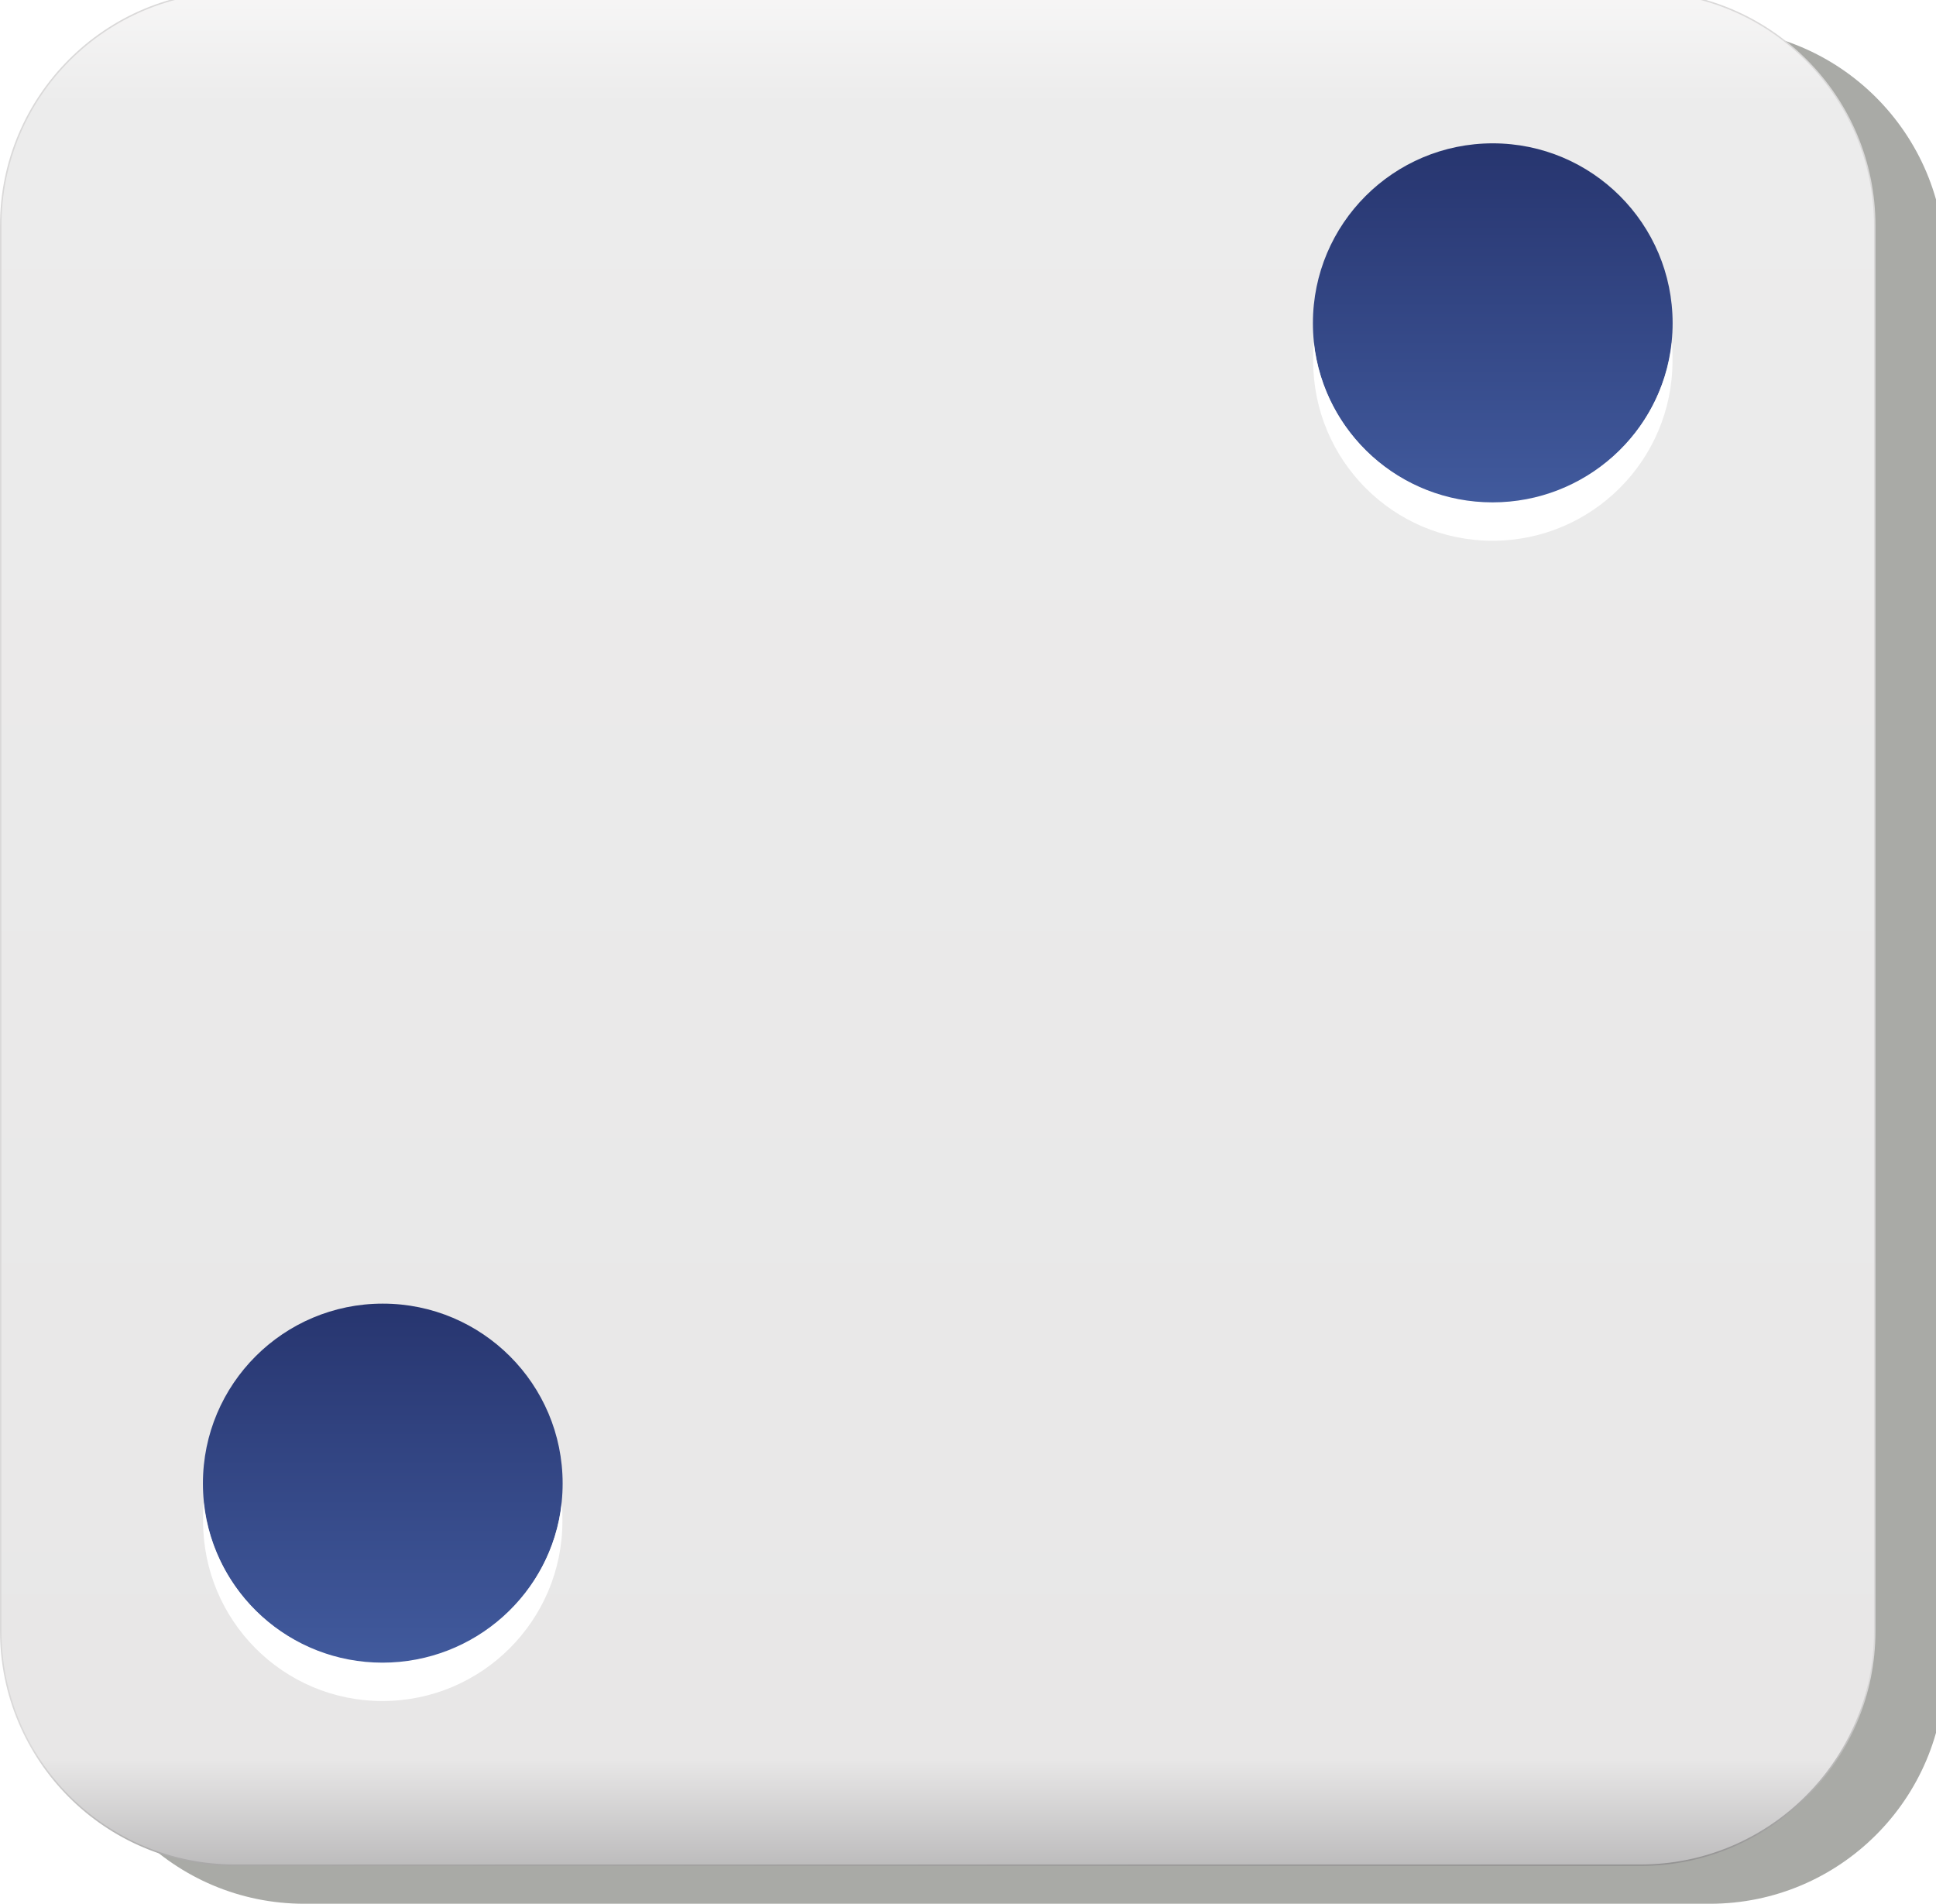<?xml version="1.0" encoding="utf-8"?>
<!-- Generator: Adobe Illustrator 16.0.0, SVG Export Plug-In . SVG Version: 6.00 Build 0)  -->
<!DOCTYPE svg PUBLIC "-//W3C//DTD SVG 1.1//EN" "http://www.w3.org/Graphics/SVG/1.1/DTD/svg11.dtd">
<svg version="1.1" id="Layer_1" xmlns="http://www.w3.org/2000/svg" xmlns:xlink="http://www.w3.org/1999/xlink" x="0px" y="0px"
	 width="588.607px" height="579.058px" viewBox="680.356 752.355 588.607 579.058"
	 enable-background="new 680.356 752.355 588.607 579.058" xml:space="preserve">
<filter  id="f">
	<feGaussianBlur  stdDeviation=".743"></feGaussianBlur>
</filter>
<g opacity="0.723" filter="url(#f)" enable-background="new    ">
	<path fill="#888A85" d="M772.892,761.26h427.315c39.334,0,71.221,31.885,71.221,71.219l0,0v427.316
		c0,39.334-31.887,71.221-71.219,71.221h-0.002H772.892c-39.333,0-71.22-31.887-71.22-71.221l0,0V832.479
		C701.672,793.145,733.559,761.26,772.892,761.26L772.892,761.26"/>
	<path fill="none" stroke="#888A85" stroke-width="0.443" d="M772.892,761.26h427.315c39.334,0,71.221,31.885,71.221,71.219l0,0
		v427.316c0,39.334-31.887,71.221-71.219,71.221h-0.002H772.892c-39.333,0-71.22-31.887-71.22-71.221l0,0V832.479
		C701.672,793.145,733.559,761.26,772.892,761.26L772.892,761.26"/>
</g>
<linearGradient id="SVGID_1_" gradientUnits="userSpaceOnUse" x1="195.84" y1="-210.075" x2="195.84" y2="-286.135" gradientTransform="matrix(7.67 0 0 -7.67 -536.601 -868.23)">
	<stop  offset="0" style="stop-color:#F9F8F8"/>
	<stop  offset="0.07" style="stop-color:#ECECEC"/>
	<stop  offset="0.933" style="stop-color:#E8E7E7"/>
	<stop  offset="1" style="stop-color:#B4B3B4"/>
</linearGradient>
<linearGradient id="SVGID_2_" gradientUnits="userSpaceOnUse" x1="196.648" y1="-270.924" x2="197.705" y2="-300.724" gradientTransform="matrix(7.67 0 0 -7.67 -536.601 -868.23)">
	<stop  offset="0" style="stop-color:#DAD9D9"/>
	<stop  offset="0.28" style="stop-color:#DAD9D9"/>
	<stop  offset="1" style="stop-color:#000000"/>
</linearGradient>
<path fill="url(#SVGID_1_)" stroke="url(#SVGID_2_)" stroke-width="0.443" d="M751.799,749.754h427.316
	c39.334,0,71.221,31.887,71.221,71.221l0,0v427.316c0,39.334-31.887,71.219-71.221,71.219l0,0H751.799
	c-39.333,0-71.219-31.885-71.219-71.219l0,0V820.975C680.58,781.641,712.466,749.754,751.799,749.754L751.799,749.754"/>
<linearGradient id="SVGID_3_" gradientUnits="userSpaceOnUse" x1="1134.205" y1="796.774" x2="1134.205" y2="904.935">
	<stop  offset="0" style="stop-color:#27356F"/>
	<stop  offset="1" style="stop-color:#415A9D"/>
</linearGradient>
<path fill="url(#SVGID_3_)" d="M1188.887,850.623c0,30.2-24.482,54.682-54.682,54.682c-30.201,0-54.682-24.481-54.682-54.682
	s24.48-54.683,54.682-54.683C1164.404,795.94,1188.887,820.423,1188.887,850.623z"/>
<linearGradient id="SVGID_4_" gradientUnits="userSpaceOnUse" x1="173.606" y1="675.494" x2="173.606" y2="659.231" gradientTransform="matrix(6.725 0 0 -6.725 -370.694 5691.172)">
	<stop  offset="0" style="stop-color:#27356F"/>
	<stop  offset="1" style="stop-color:#415A9D"/>
</linearGradient>
<path fill="url(#SVGID_4_)" d="M851.415,1203.434c0,30.201-24.481,54.684-54.683,54.684c-30.199,0-54.682-24.482-54.682-54.684
	c0-30.199,24.482-54.682,54.682-54.682C826.934,1148.752,851.415,1173.234,851.415,1203.434z"/>
<path fill="#FFFFFF" d="M742.281,1209.406c-0.187,1.84-0.183,3.584-0.183,5.473c0,30.199,24.334,54.715,54.534,54.715
	c30.199,0,54.717-24.516,54.717-54.715c0-1.889,0.004-3.633-0.182-5.473c-3.047,27.316-26.406,48.516-54.535,48.516
	S745.326,1236.723,742.281,1209.406L742.281,1209.406z"/>
<path fill="#FFFFFF" d="M1079.783,856.595c-0.186,1.839-0.182,3.584-0.182,5.472c0,30.199,24.334,54.717,54.533,54.717
	c30.201,0,54.717-24.517,54.717-54.717c0-1.888,0.004-3.633-0.182-5.472c-3.045,27.316-26.404,48.516-54.533,48.516
	s-51.307-21.198-54.352-48.516H1079.783z"/>
</svg>
